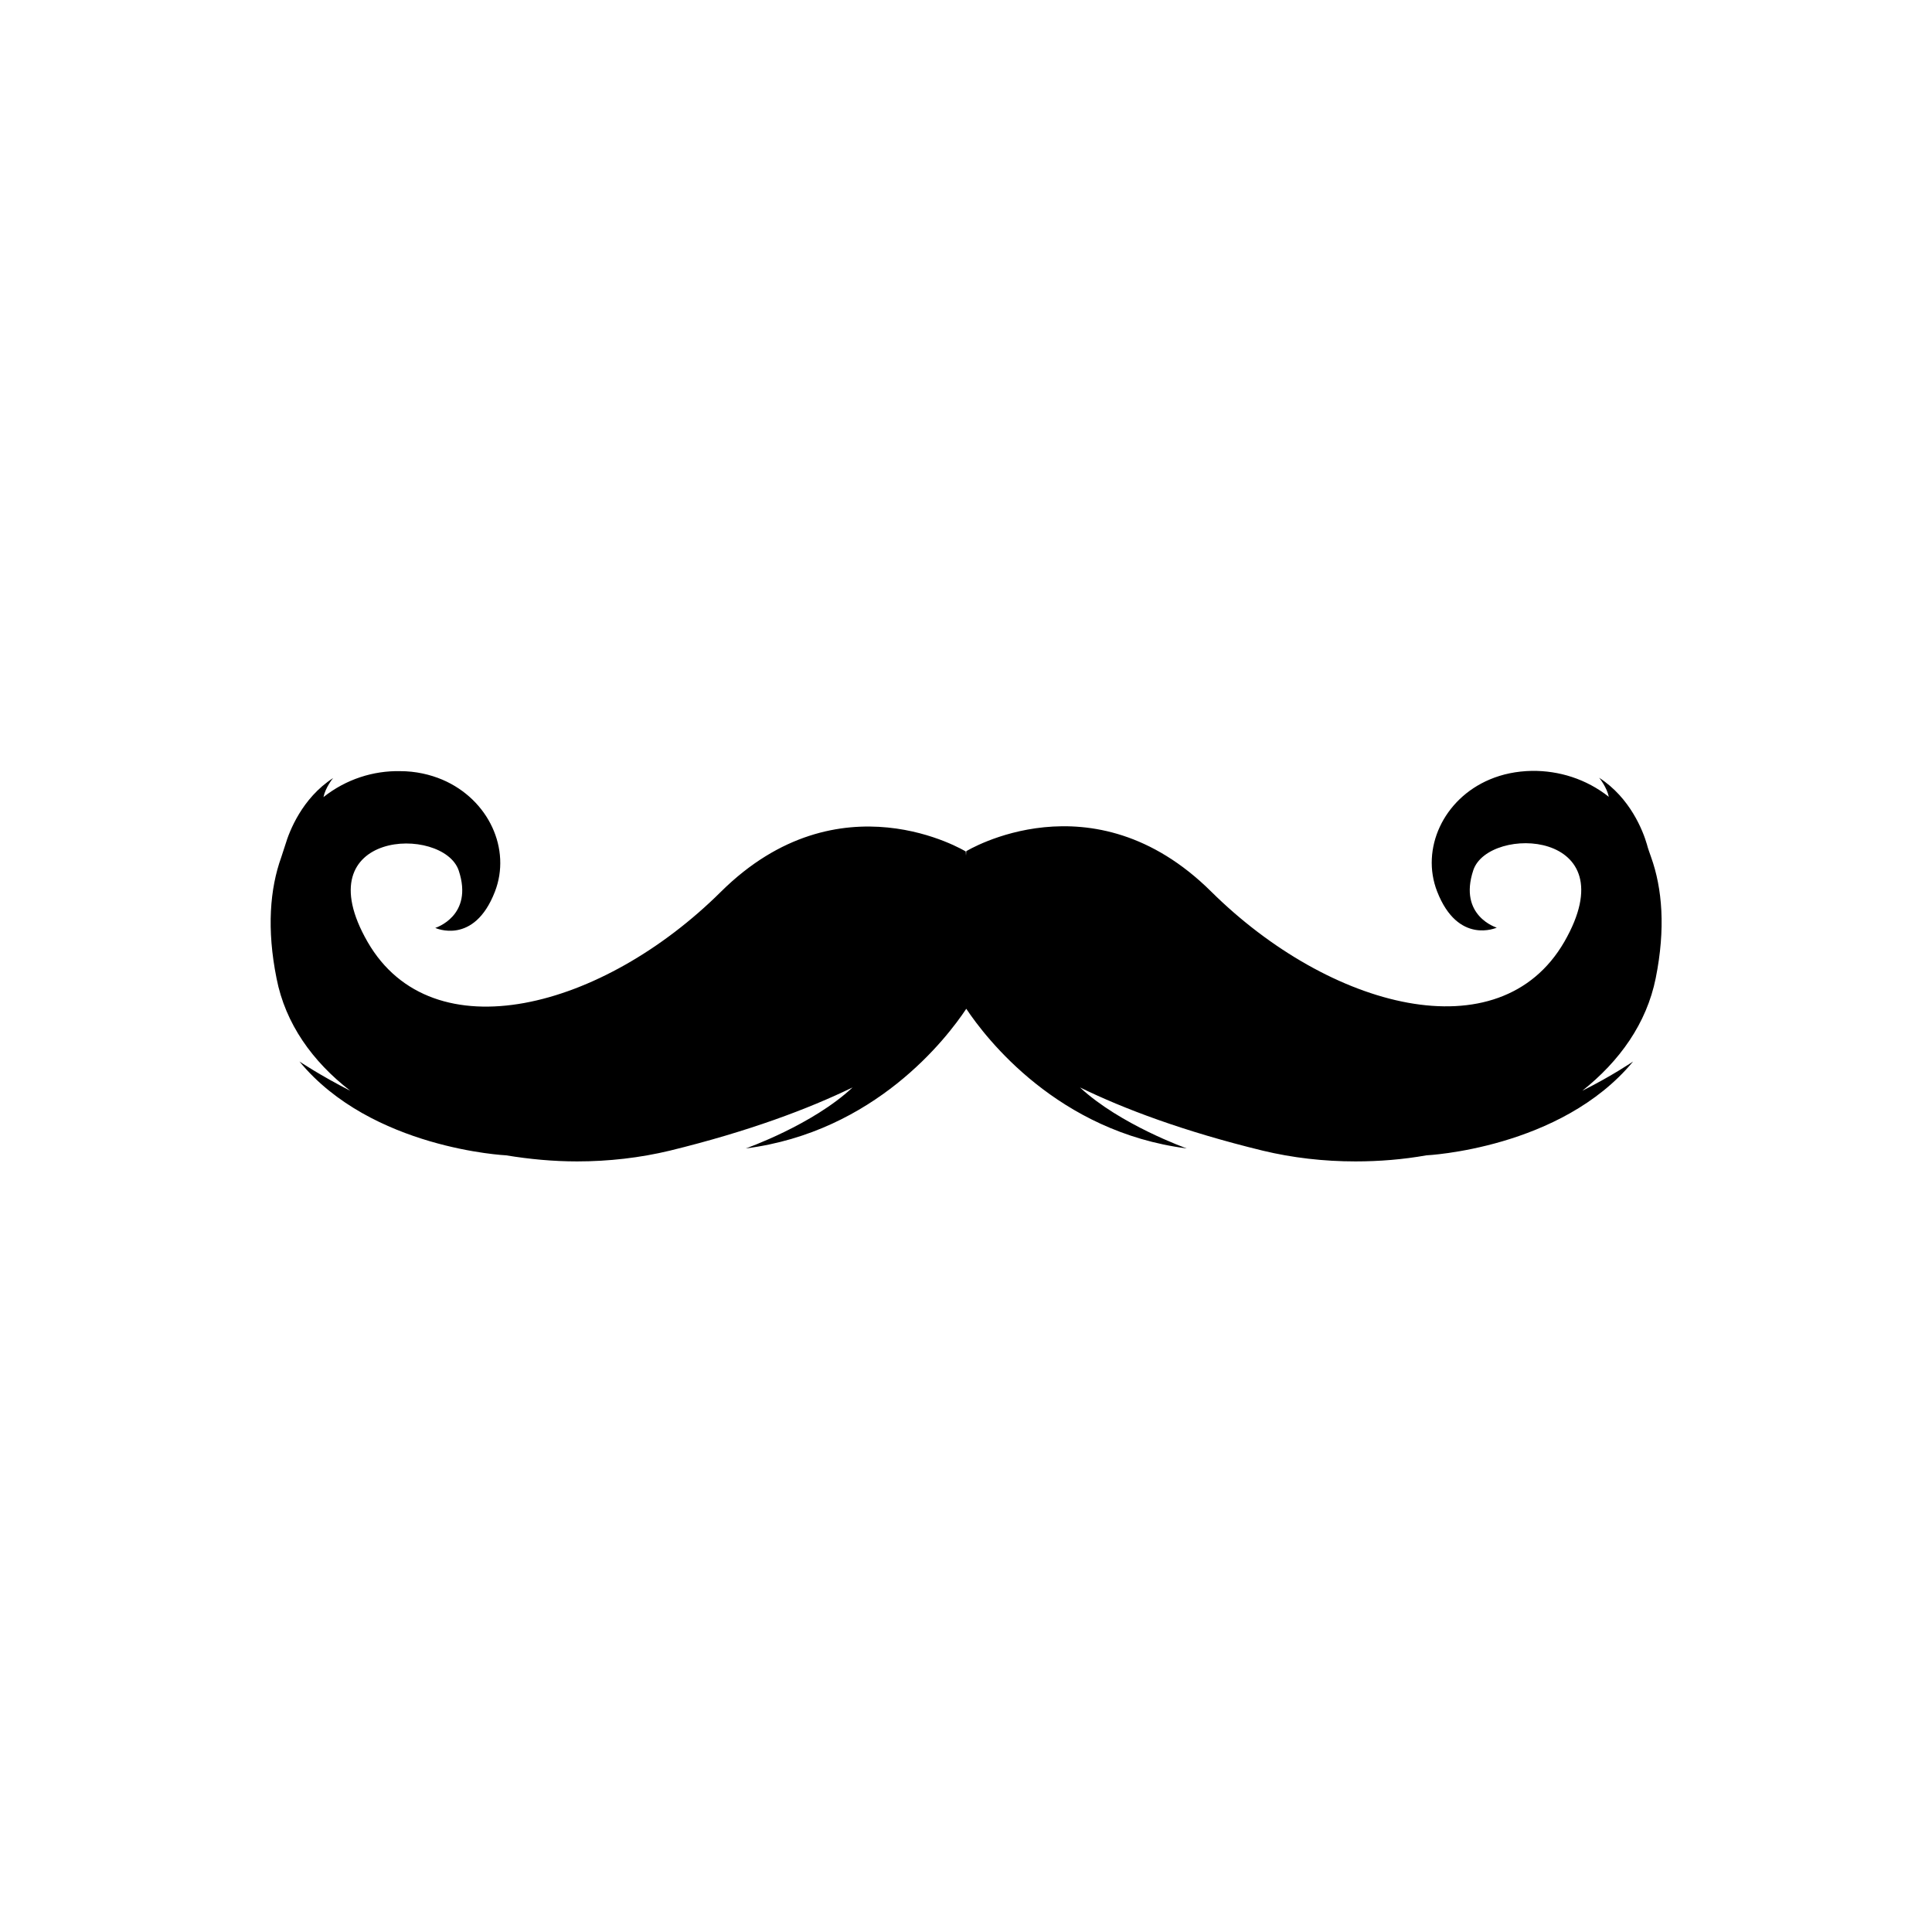 <?xml version="1.0" encoding="utf-8"?>
<!-- Generator: Adobe Illustrator 26.0.0, SVG Export Plug-In . SVG Version: 6.00 Build 0)  -->
<svg version="1.1" id="Layer_1" xmlns="http://www.w3.org/2000/svg" xmlns:xlink="http://www.w3.org/1999/xlink" x="0px" y="0px"
	 viewBox="0 0 700 700" style="enable-background:new 0 0 700 700;" xml:space="preserve">
<path d="M599.9,354.4c3.6-17.9,2.4-32.5-1.7-43.9c-0.5-1.5-1.1-3-1.5-4.6c-1.4-4.8-6-16.8-17.3-24.1c0.2,0.2,2.8,3.5,3.5,6.9
	c-8.2-6.5-18.1-9.5-27.8-9.4c-5.7,0.1-10.8,1.2-15.3,3.1c-16.9,7.1-25.1,25.2-19.1,40.6c7.6,19.5,21.6,13.1,21.6,13.1
	s-14-4.2-8.5-20.8c5.5-16.5,56.4-14.8,33,25.9c-23.5,40.7-85.1,24.3-128-18.2c-43-42.6-88.7-14.6-88.7-14.6L350,310l-0.1-1.5
	c0,0-45.7-28-88.7,14.6c-42.8,42.5-104.5,58.9-128,18.2c-23.4-40.7,27.4-42.4,33-25.9c5.5,16.5-8.5,20.8-8.5,20.8s14,6.5,21.6-13.1
	c6-15.4-2.2-33.4-19-40.6c-4.5-1.9-9.7-3.1-15.3-3.1c-9.7-0.2-19.6,2.9-27.8,9.4c0.7-3.4,3.3-6.7,3.5-6.9
	c-11.3,7.3-15.9,19.4-17.3,24.1c-0.5,1.5-1,3-1.5,4.6c-4.1,11.4-5.3,26-1.7,43.9c3.2,16.4,13,30.1,26.7,40.7
	c-10.8-5.5-18.4-10.6-18.4-10.6c26.1,31.7,74.9,34,74.9,34c8.5,1.4,17.1,2.2,25.7,2.2c11.4,0,22.8-1.3,33.6-3.9
	c28.6-7,50.1-15.1,66.2-22.9c-14.5,13.6-38.7,22.1-38.7,22.1c46.8-6,72.8-39.9,79.9-50.6c7.2,10.8,33.2,44.6,79.9,50.6
	c0,0-24.2-8.6-38.7-22.1c16,7.8,37.5,15.9,66.2,22.9c10.8,2.6,22.1,3.9,33.6,3.9c8.6,0,17.3-0.7,25.7-2.2c0,0,48.7-2.3,74.9-34
	c0,0-7.6,5.2-18.4,10.6C586.8,384.5,596.6,370.8,599.9,354.4L599.9,354.4z"/>
</svg>
